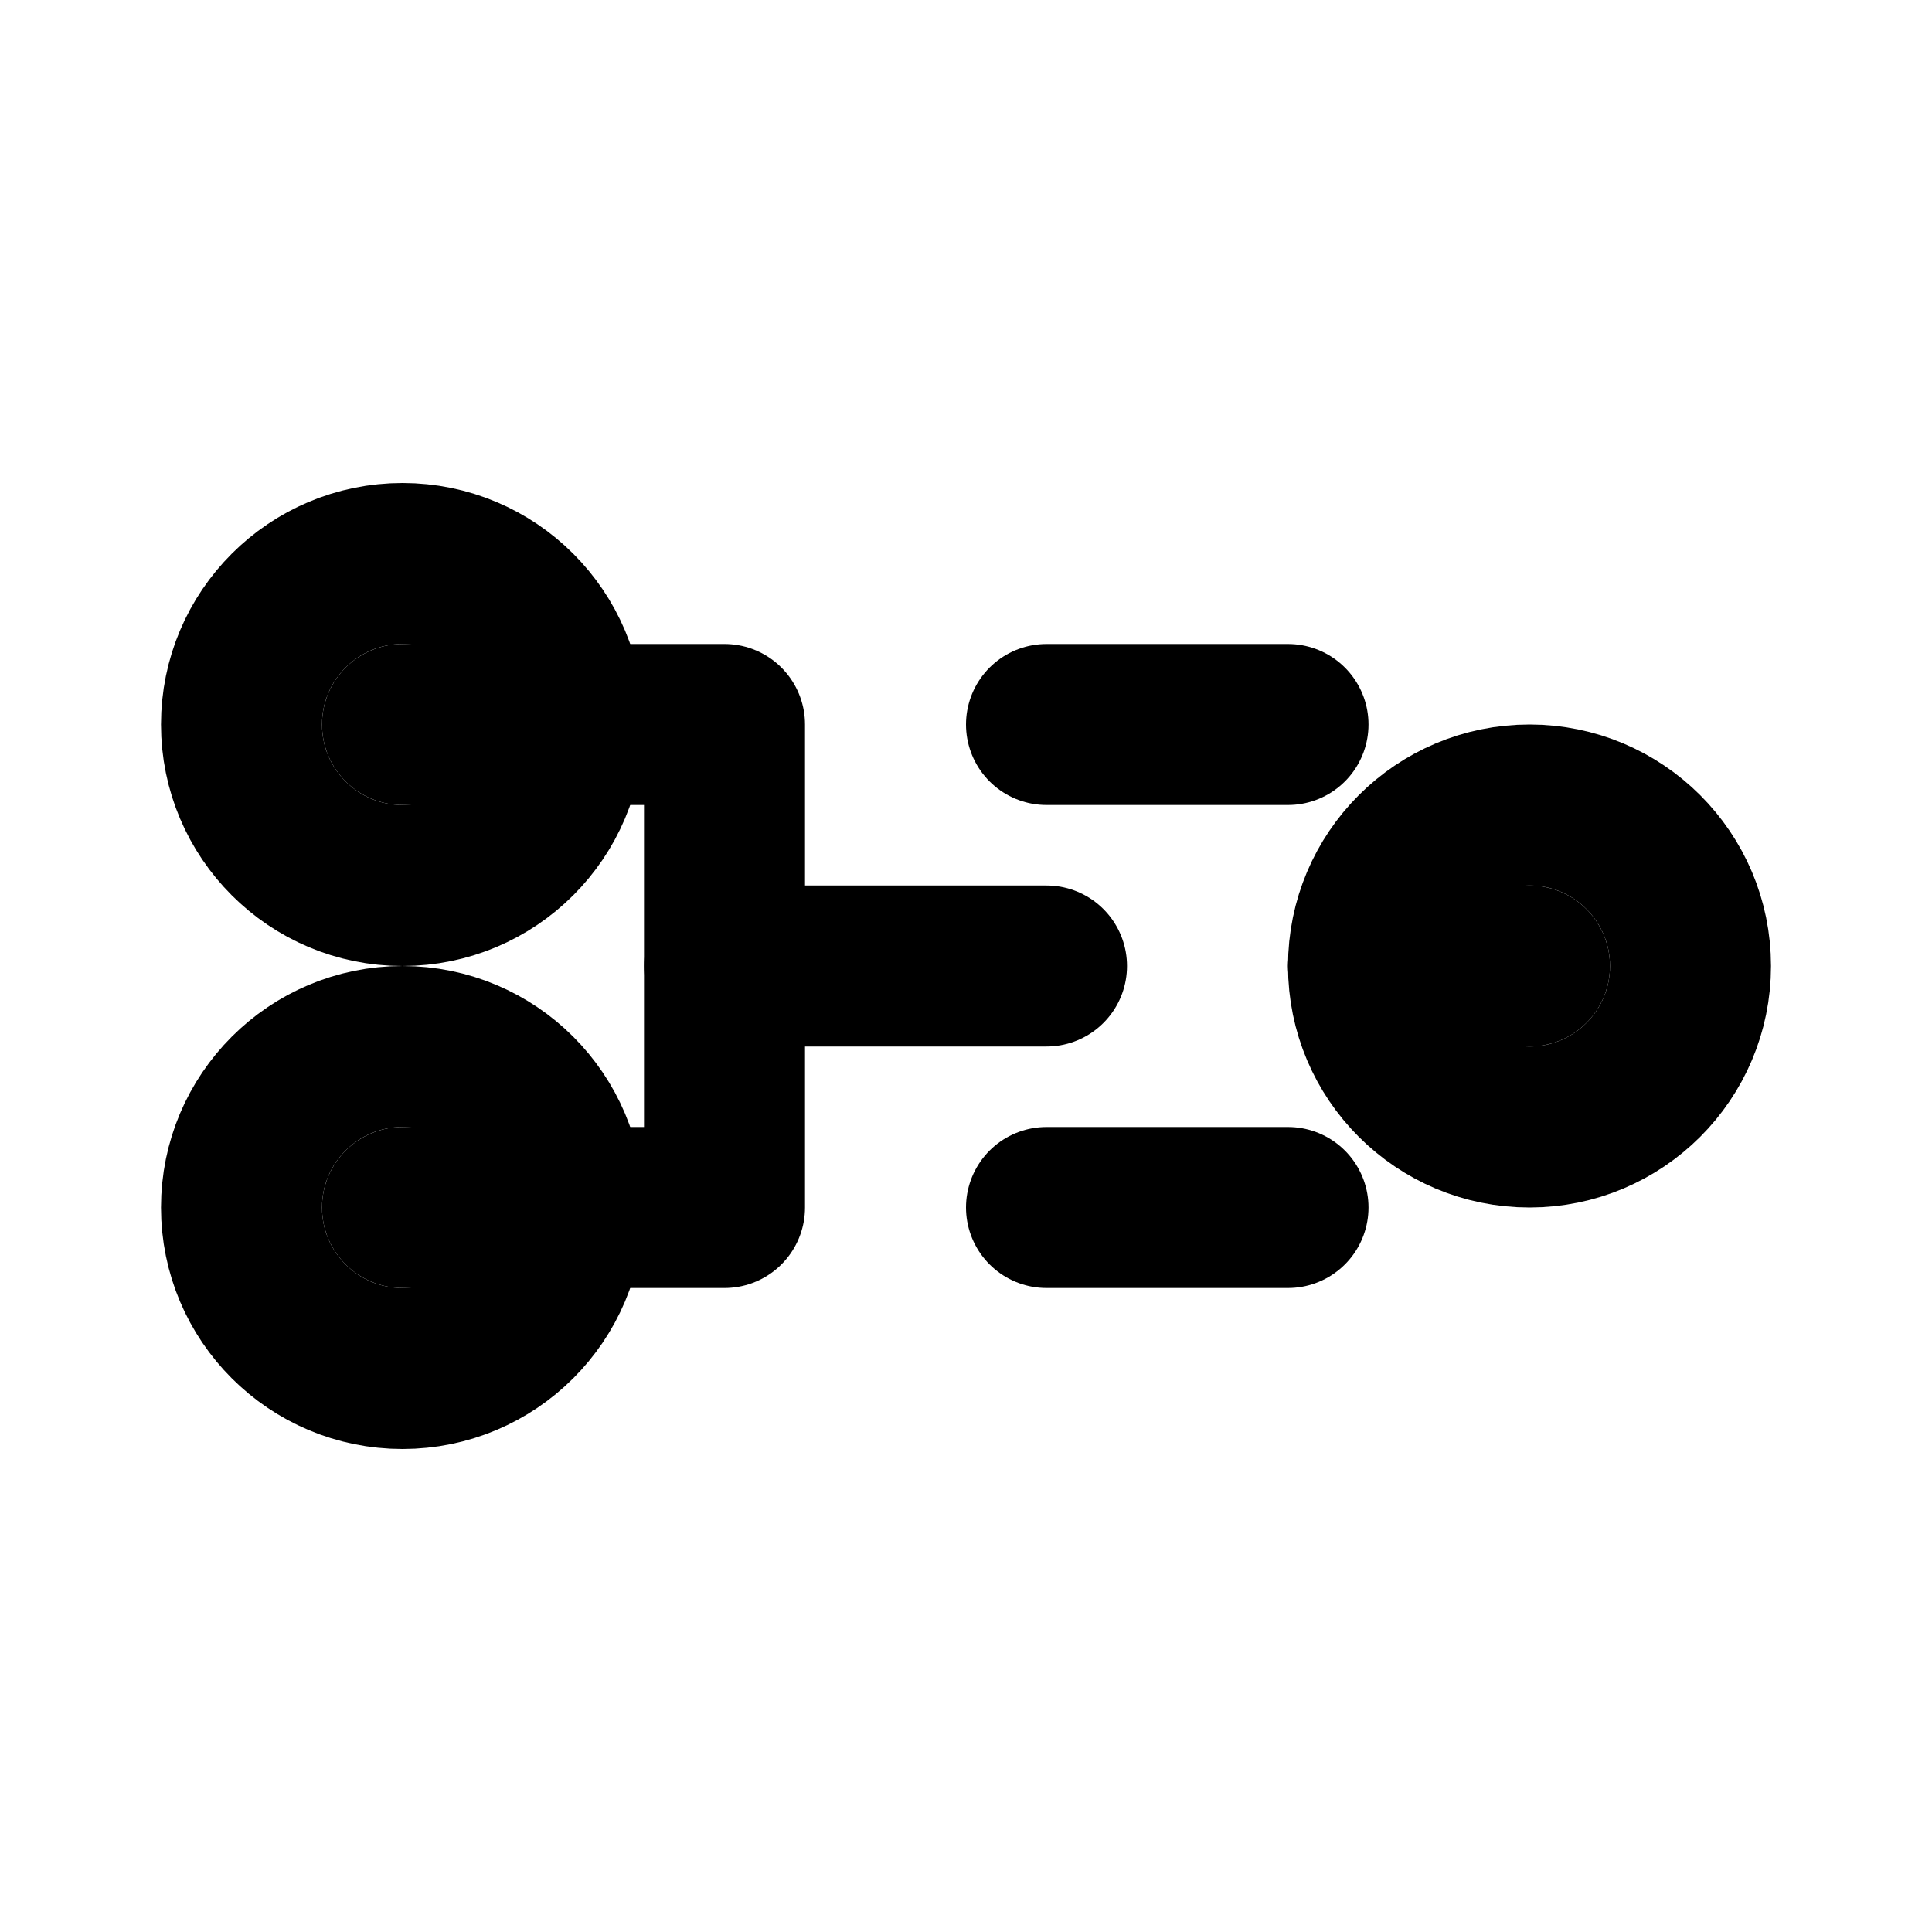 <svg xmlns="http://www.w3.org/2000/svg" viewBox="0 0 24 24" fill="none" stroke="currentColor" stroke-width="2" stroke-linecap="round" stroke-linejoin="round">
  <circle cx="5" cy="9" r="2"/>
  <circle cx="5" cy="15" r="2"/>
  <circle cx="19" cy="12" r="2"/>
  <path d="M5 9h4v6H5"/>
  <path d="M9 12h4"/>
  <path d="M13 9h3"/>
  <path d="M13 15h3"/>
  <path d="M17 12h2"/>
</svg> 